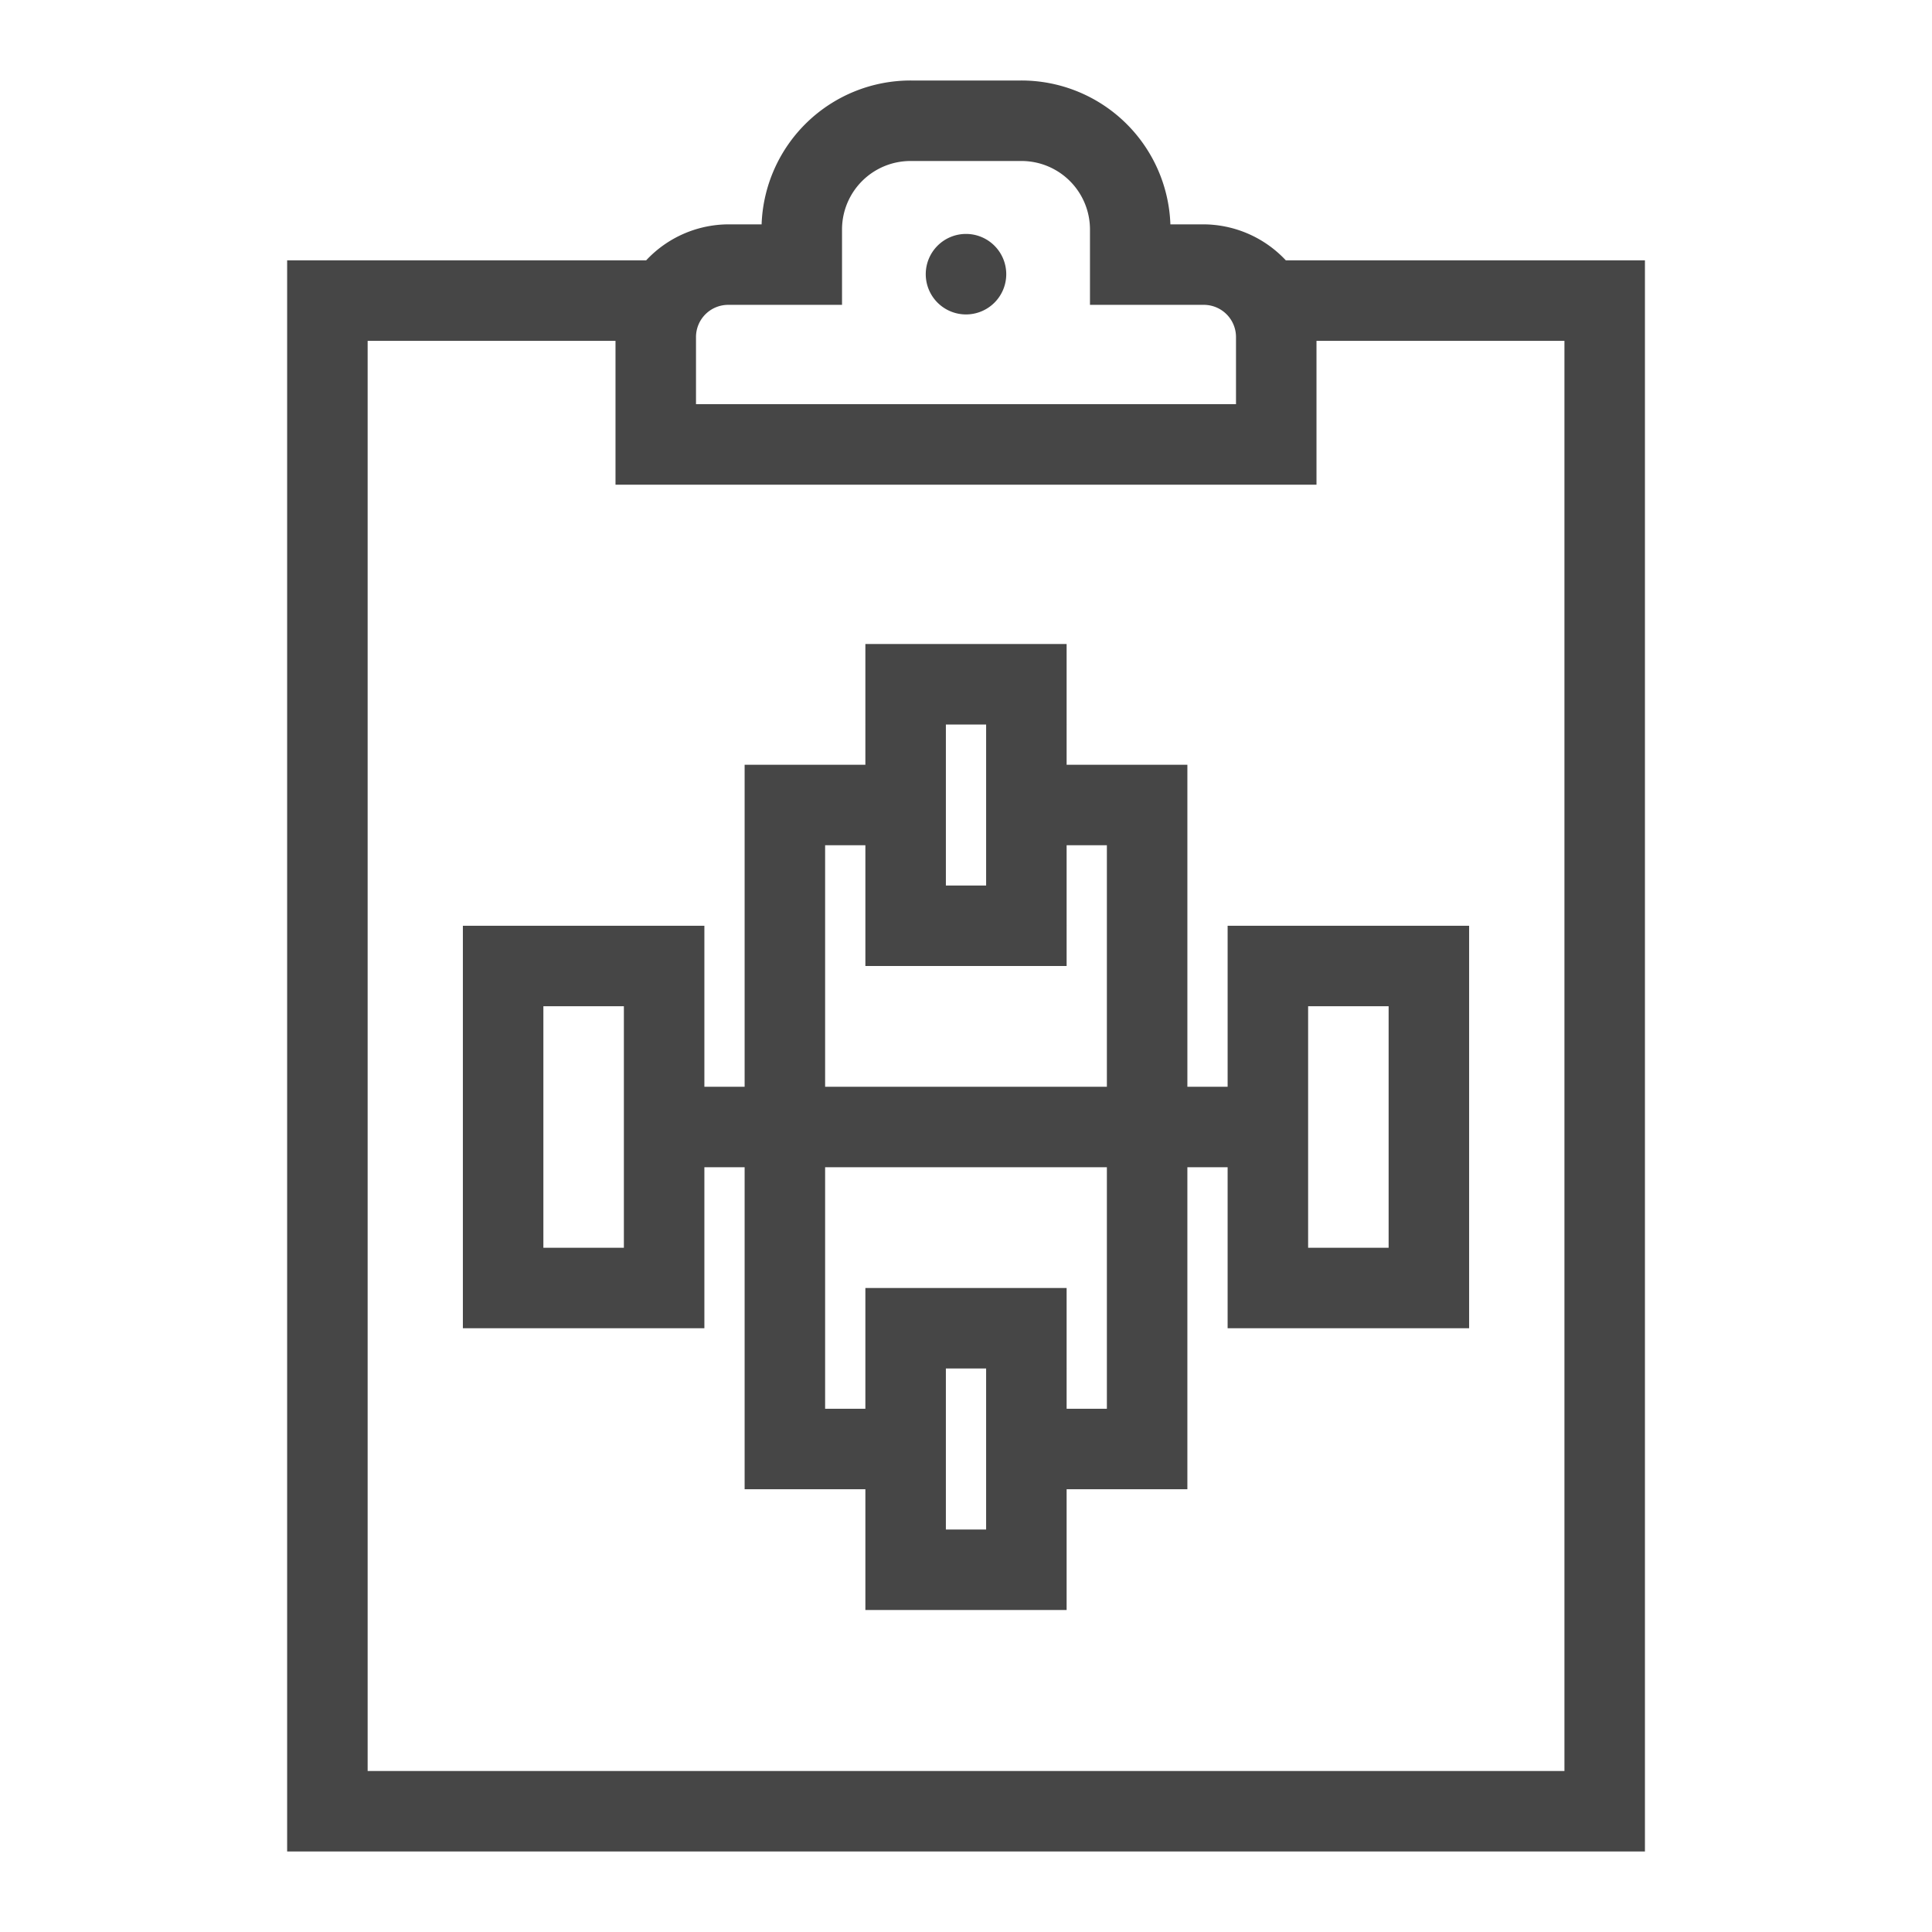 <svg id="Image" xmlns="http://www.w3.org/2000/svg" viewBox="0 0 24 24">
  <path d="M15.973,3.234a1.408,1.408,0,0,0-1.027-.447h-.407A1.852,1.852,0,0,0,12.68,1H11.32A1.852,1.852,0,0,0,9.461,2.787H9.053a1.405,1.405,0,0,0-1.026.447H3.567V23H20.434V3.234Zm-7.327,1V4.181a.4.4,0,0,1,.407-.394H10.46V2.84A.851.851,0,0,1,11.32,2h1.36a.851.851,0,0,1,.86.84v.947h1.406a.4.4,0,0,1,.408.394v.84H8.646ZM19.434,22H4.567V4.234H7.646V6.021h8.708V4.234h3.08ZM12,2.906a.5.5,0,1,1-.5.5A.5.5,0,0,1,12,2.906ZM15.25,11.5v2h-.5v-4h-1.5V8h-2.5V9.5H9.25v4h-.5v-2h-3v5h3v-2h.5v4h1.5V20h2.5V18.5h1.5v-4h.5v2h3v-5Zm-7.5,4h-1v-3h1Zm4-6.5h.5v2h-.5Zm.5,10h-.5V17h.5Zm1.5-1.5h-.5V16h-2.5v1.5h-.5v-3h3.5Zm0-4h-3.5v-3h.5V12h2.5V10.5h.5Zm3.5,2h-1v-3h1Z" class="aw-theme-iconOutline" fill="#464646"/>
</svg>
